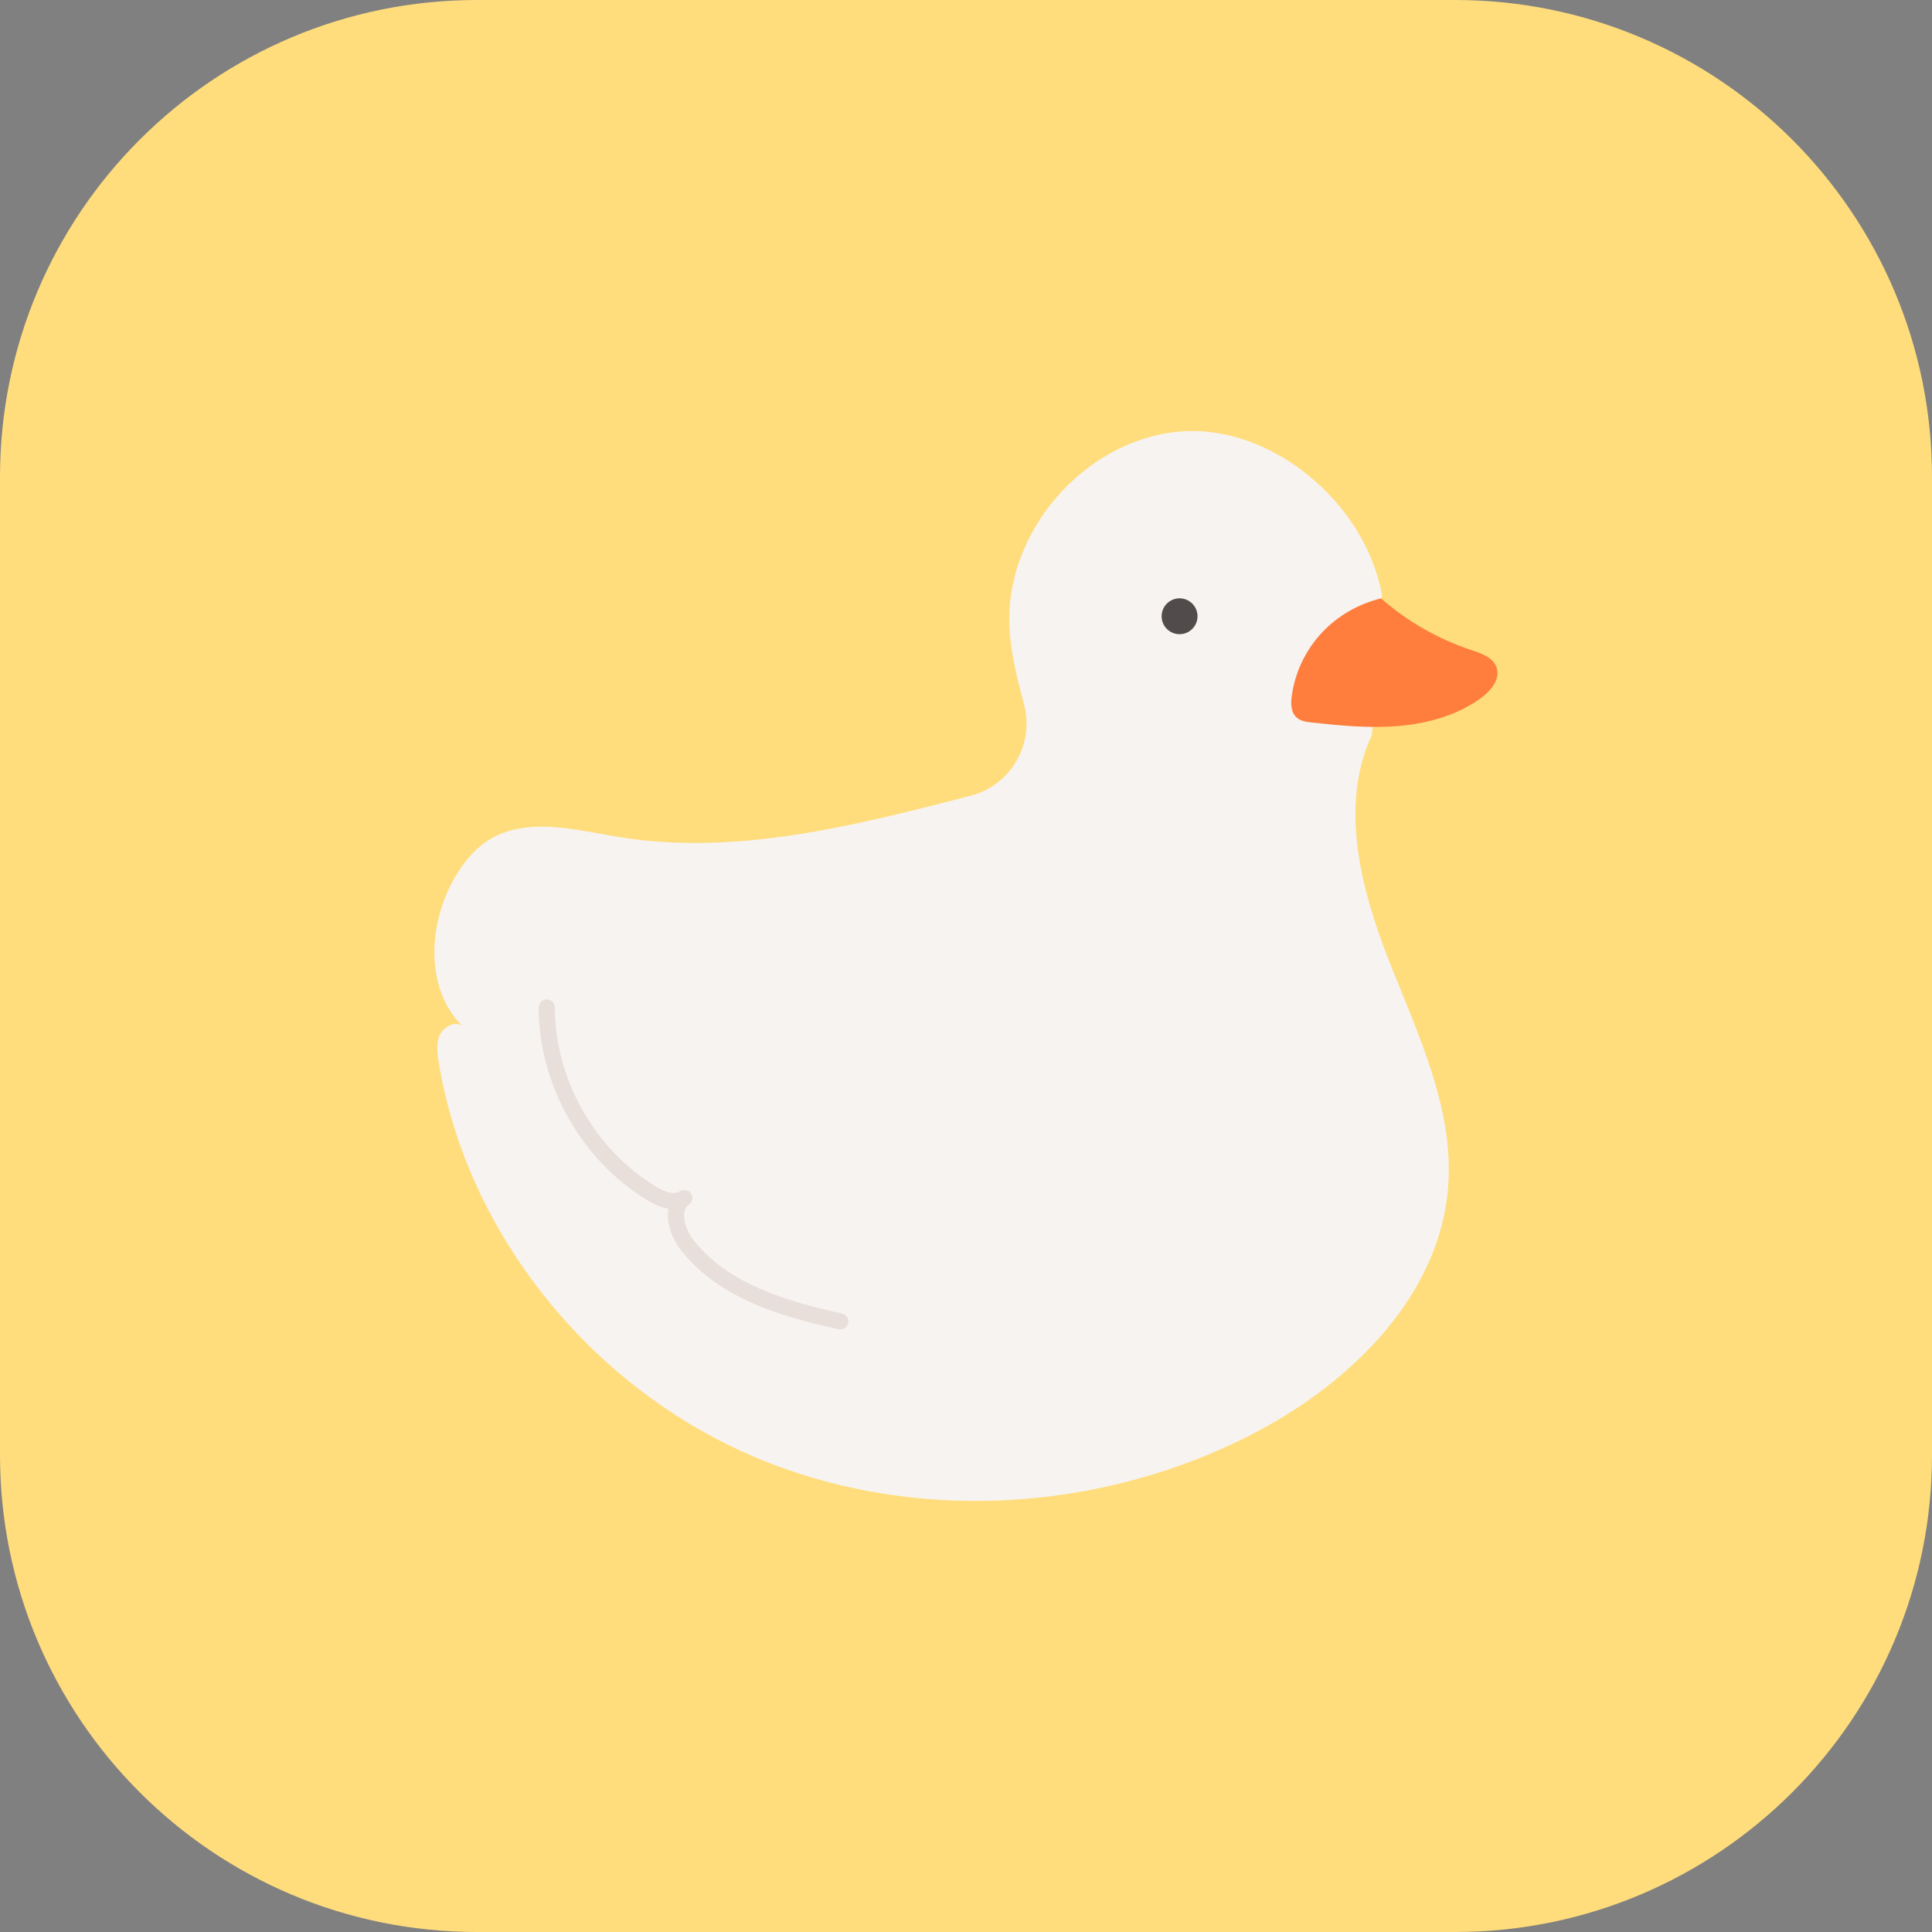 <svg width="36" height="36" viewBox="0 0 36 36" fill="none" xmlns="http://www.w3.org/2000/svg">
<rect x="0" y="0" width="36" height="36" fill="#808080" stroke="none"/>
<g clip-path="url(#clip0_882_16828)">
<path d="M27.112 0H8.888C3.979 0 0 3.979 0 8.888V27.112C0 32.021 3.979 36 8.888 36H27.112C32.021 36 36 32.021 36 27.112V8.888C36 3.979 32.021 0 27.112 0Z" fill="#FFDD7C"/>
<path d="M25.565 13.689C24.952 15.008 25.355 16.565 25.889 17.92C26.422 19.274 27.092 20.652 26.985 22.103C26.836 24.129 25.19 25.752 23.391 26.694C20.513 28.2 16.953 28.41 13.975 27.112C10.998 25.814 8.697 22.991 8.173 19.785C8.146 19.619 8.125 19.442 8.194 19.289C8.264 19.136 8.459 19.027 8.605 19.109C7.938 18.43 7.977 17.291 8.42 16.45C8.585 16.137 8.806 15.842 9.106 15.653C9.81 15.214 10.715 15.461 11.534 15.597C13.685 15.949 15.87 15.399 17.98 14.855C18.019 14.845 18.06 14.834 18.103 14.823C18.842 14.623 19.279 13.86 19.08 13.12C18.952 12.642 18.83 12.159 18.808 11.675C18.73 9.926 20.168 8.244 21.907 8.049C23.645 7.853 25.441 9.359 25.75 11.082L25.565 13.691V13.689Z" fill="#F7F3F0"/>
<path d="M25.735 11.151C26.222 11.579 26.796 11.906 27.411 12.111C27.599 12.173 27.82 12.248 27.886 12.436C27.962 12.653 27.781 12.871 27.596 13.007C27.157 13.326 26.615 13.479 26.073 13.527C25.53 13.575 24.986 13.522 24.446 13.463C24.345 13.453 24.238 13.438 24.162 13.371C24.053 13.275 24.049 13.108 24.071 12.964C24.185 12.132 24.791 11.384 25.735 11.149V11.151Z" fill="#FF7E3E"/>
<path d="M15.657 24.622C14.603 24.392 13.485 24.058 12.815 23.214C12.607 22.951 12.477 22.514 12.751 22.323C12.571 22.446 12.328 22.35 12.143 22.238C10.957 21.52 10.189 20.16 10.188 18.773" stroke="#E8DEDA" stroke-width="0.3" stroke-linecap="round" stroke-linejoin="round"/>
<path d="M21.98 11.817C22.164 11.817 22.314 11.668 22.314 11.483C22.314 11.299 22.164 11.149 21.98 11.149C21.795 11.149 21.645 11.299 21.645 11.483C21.645 11.668 21.795 11.817 21.98 11.817Z" fill="#514C4B"/>
</g>
<defs>
<clipPath id="clip0_882_16828">
<rect width="36" height="36" fill="white"/>
</clipPath>
</defs>
</svg>
